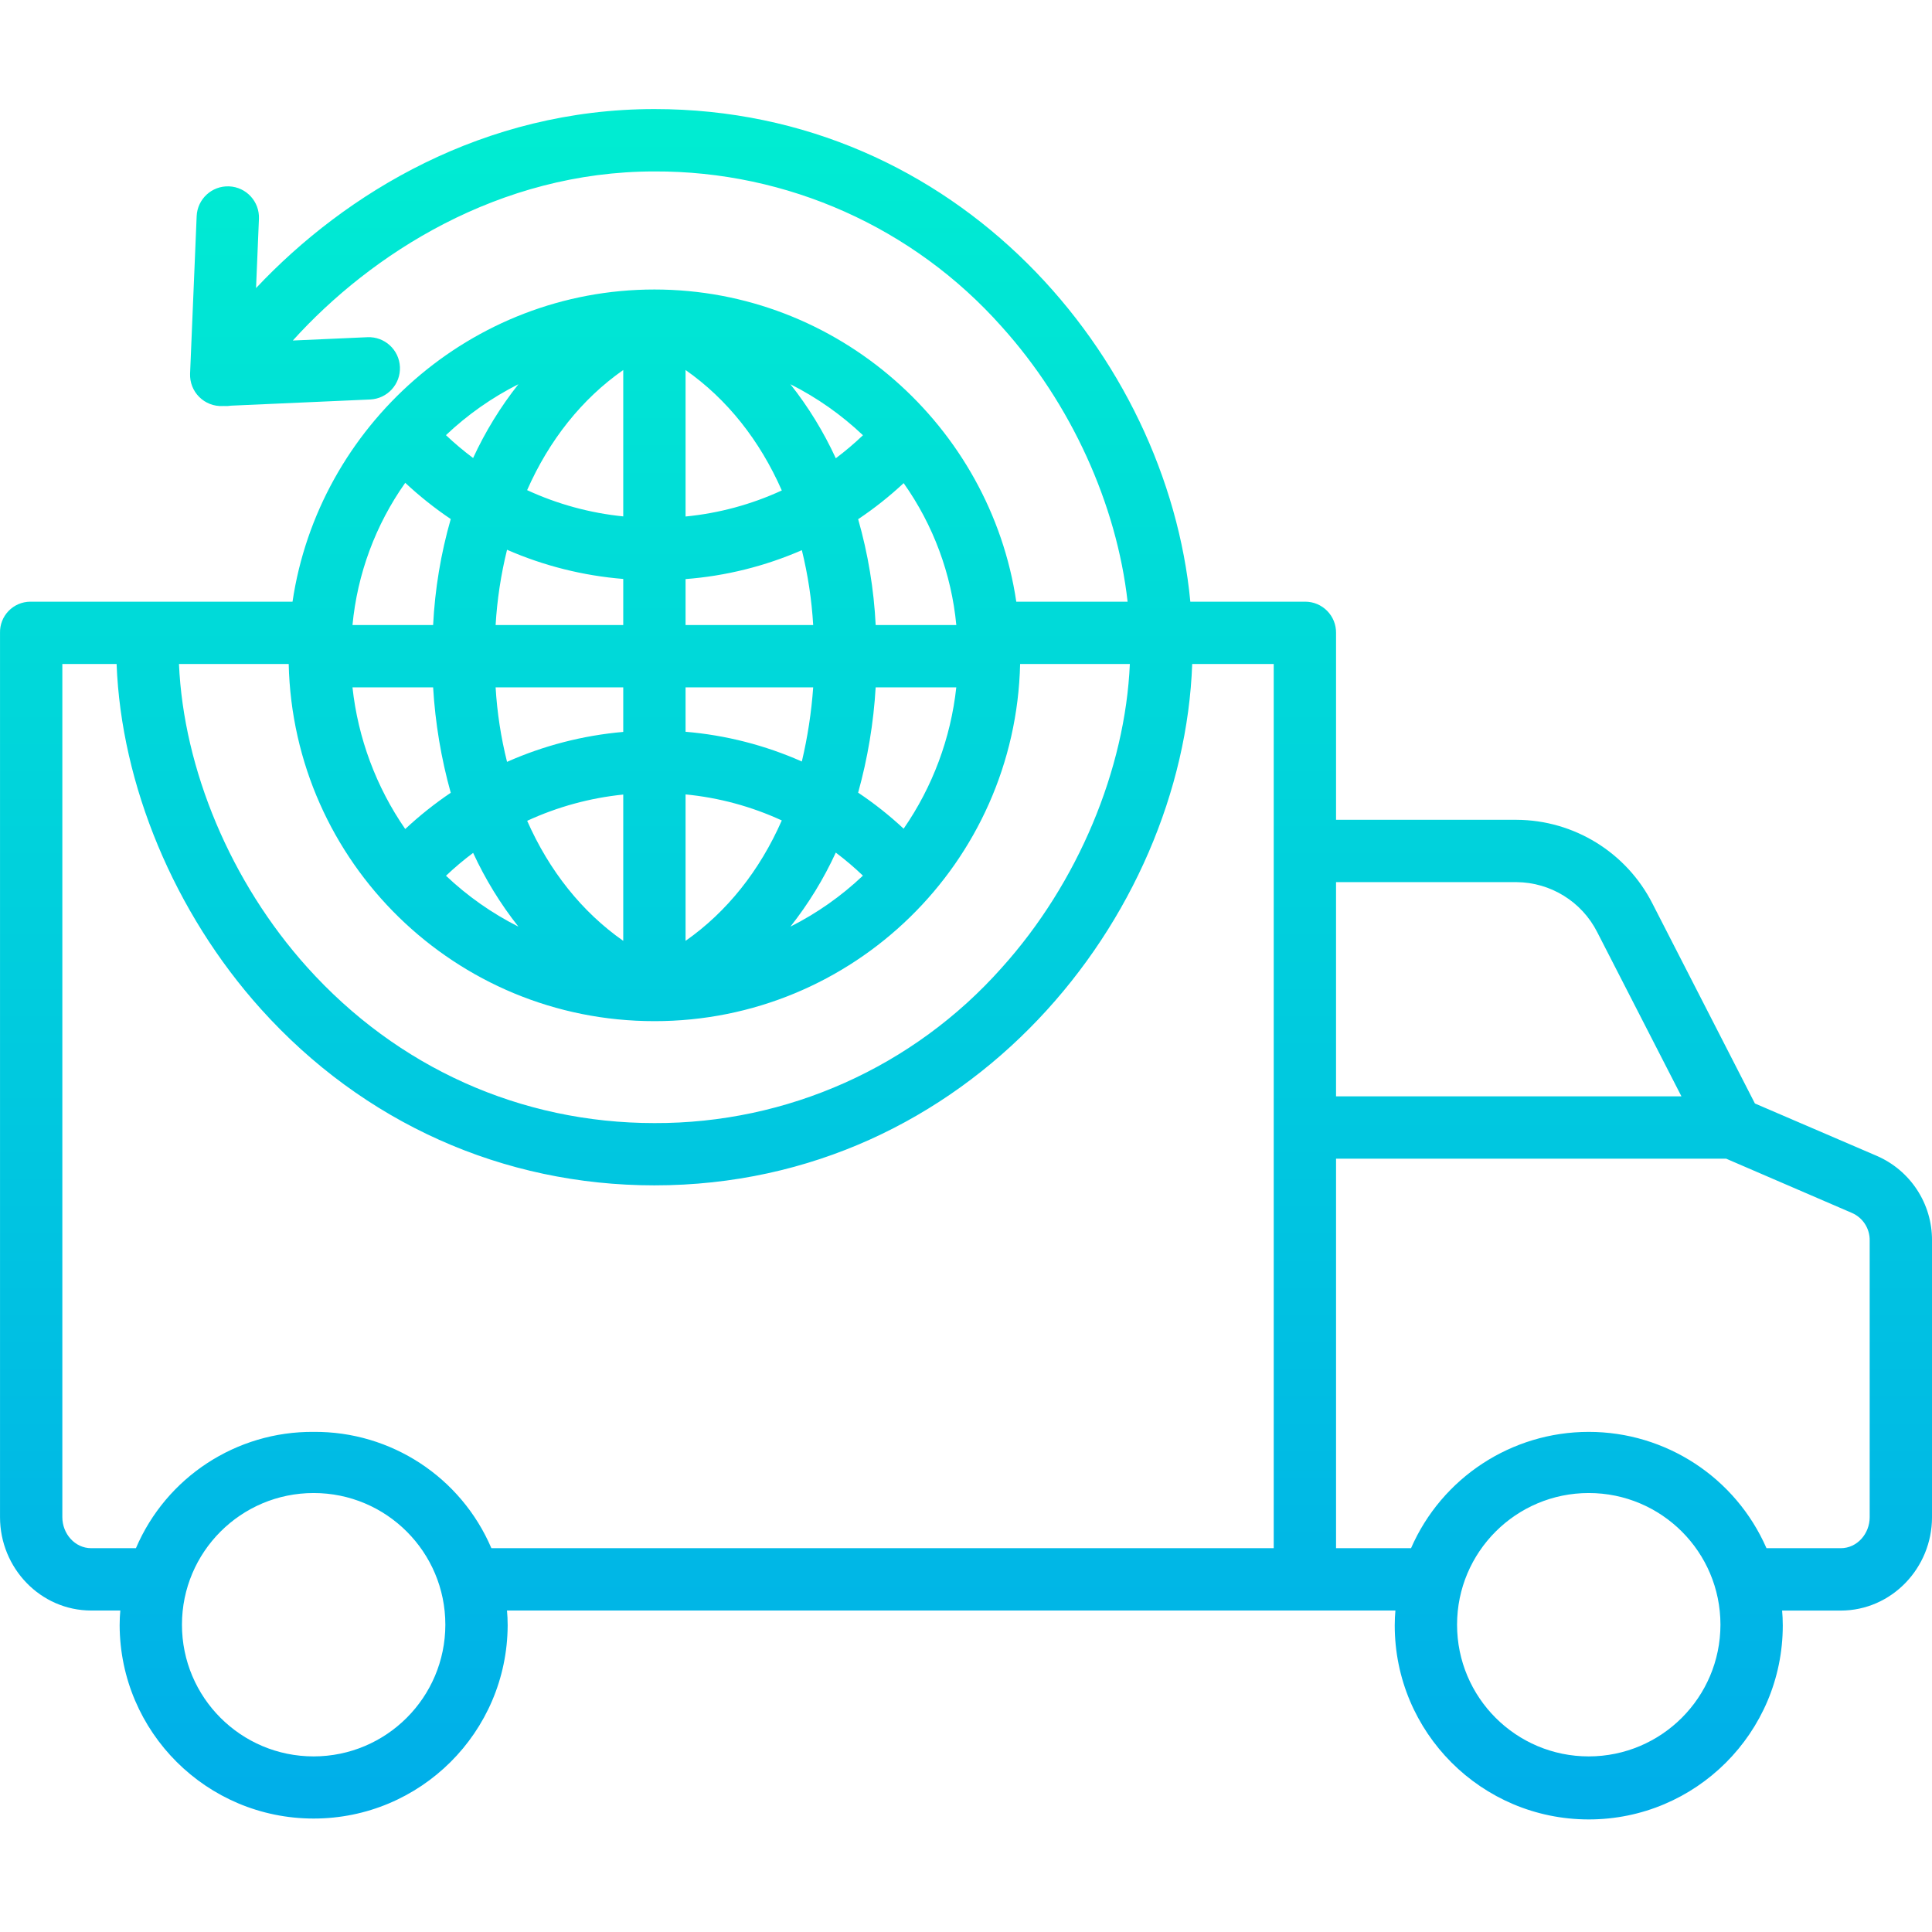 <svg height="496pt" viewBox="0 -28 496.003 496" width="496pt" xmlns="http://www.w3.org/2000/svg" xmlns:xlink="http://www.w3.org/1999/xlink"><linearGradient id="a" gradientUnits="userSpaceOnUse" x1="248.003" x2="248.003" y1="-14.82" y2="452.698"><stop offset="0" stop-color="#00efd1"/><stop offset="1" stop-color="#00acea"/></linearGradient><path d="m481.793 268.73-31.254-13.434-26.289-51.293c-6.68-13.16-20.164-21.477-34.922-21.535h-46.324v-47.977c.027-2.113-.789-4.148-2.27-5.652-1.48-1.508-3.5-2.363-5.613-2.371h-29.527c-5.992-63-59.758-126.469-137.59-126.469-43.727 0-79.242 21.469-102.27 45.957l.742-17.789c.184-4.414-3.246-8.141-7.66-8.324-4.418-.184-8.145 3.246-8.328 7.66l-1.688 40.414c-.09 2.238.758 4.414 2.348 5.996 1.586 1.582 3.762 2.426 6.004 2.328l.305-.012c.633.047 1.27.016 1.898-.086l35.676-1.586c4.414-.195 7.836-3.934 7.641-8.348-.195-4.418-3.934-7.836-8.348-7.641l-19.152.852c20.066-22.203 52.883-43.41 92.832-43.41 34.055-.125 66.523 14.383 89.148 39.836 17.879 19.844 29.516 45.621 32.336 70.621h-28.578c-6.684-45-45.801-80.145-92.906-80.145-47.105 0-86.223 35.145-92.906 80.145h-67.336c-2.098.016-4.102.875-5.562 2.383-1.461 1.508-2.25 3.543-2.195 5.641v227.016c0 13.047 10.375 23.961 23.422 23.961h7.457c-.098 1-.168 2.465-.168 3.801.109 27.422 22.367 49.594 49.789 49.605s49.695-22.145 49.828-49.57c0-1.328-.066-2.832-.172-3.832h228.082c-.102 1-.172 2.469-.172 3.801-.008 27.508 22.281 49.816 49.793 49.828 27.508.012 49.816-22.281 49.828-49.789 0-1.328-.07-2.832-.172-3.832h15.059c13.047-.012 23.426-10.926 23.426-23.973v-71.035c.055-9.441-5.543-18-14.211-21.742zm-92.465-70.262c8.77.062 16.77 5.02 20.73 12.844l21.621 42.156h-88.676v-55zm-285.293-102.516c3.645 3.402 7.551 6.512 11.684 9.301-2.543 8.867-4.062 18-4.523 27.215h-20.703c1.25-13.145 5.918-25.734 13.543-36.516zm141.477 36.516h-20.699c-.457-9.199-1.969-18.316-4.5-27.176 4.137-2.766 8.043-5.863 11.684-9.258 7.613 10.754 12.273 23.316 13.516 36.434zm-134.316 16c.543 9.156 2.059 18.227 4.523 27.059-4.133 2.789-8.039 5.898-11.684 9.305-7.465-10.805-12.121-23.305-13.543-36.363zm24.145 34.258c7.793-3.594 16.125-5.871 24.664-6.742v37.559c-10.637-7.445-19.008-18.004-24.664-30.816zm40.664 30.816v-37.594c8.551.828 16.902 3.09 24.703 6.684-5.656 12.855-14.043 23.445-24.703 30.91zm0-53.676v-11.398h32.766c-.457 6.41-1.43 12.777-2.914 19.031-9.457-4.191-19.547-6.77-29.852-7.633zm0-27.398v-11.801c10.297-.789 20.387-3.297 29.855-7.422 1.555 6.305 2.527 12.738 2.91 19.223zm0-27.871v-37.602c10.664 7.461 19.051 18.059 24.707 30.918-7.805 3.598-16.156 5.859-24.707 6.688zm-16-.023c-8.543-.863-16.883-3.141-24.676-6.742 5.66-12.824 14.031-23.391 24.676-30.84zm0 16.055v11.84h-32.766c.383-6.52 1.367-12.988 2.934-19.328 9.461 4.129 19.543 6.66 29.832 7.492zm0 27.84v11.434c-10.301.898-20.383 3.496-29.832 7.688-1.57-6.27-2.551-12.672-2.934-19.121zm-38.539 42.488c3.109 6.746 7.012 13.105 11.617 18.934-6.797-3.426-13.059-7.828-18.586-13.062 2.207-2.09 4.531-4.055 6.969-5.871zm93.105-.07c2.438 1.832 4.766 3.809 6.965 5.918-5.531 5.246-11.805 9.656-18.613 13.086 4.621-5.848 8.535-12.23 11.648-19.004zm17.422-6.137c-3.637-3.395-7.547-6.488-11.684-9.254 2.453-8.824 3.961-17.883 4.5-27.027h20.699c-1.414 13.031-6.062 25.5-13.516 36.281zm-17.422-95.102c-3.117-6.773-7.027-13.156-11.652-19.008 6.816 3.434 13.09 7.848 18.629 13.098-2.207 2.109-4.535 4.082-6.977 5.914zm-93.109-.062c-2.438-1.82-4.766-3.781-6.977-5.871 5.531-5.242 11.797-9.645 18.602-13.074-4.609 5.832-8.512 12.191-11.625 18.945zm46.543 144.574c51.012.027 92.707-40.691 93.891-91.691h28.168c-1.168 27-13.277 56.215-32.91 78.004-22.621 25.461-55.09 39.977-89.148 39.855-34.293 0-65.953-14.215-89.145-40.008-19.633-21.832-31.742-50.852-32.914-77.852h28.168c1.18 51 42.875 91.719 93.891 91.691zm-87.48 188.762c-18.672.004-33.812-15.137-33.812-33.809s15.141-33.809 33.812-33.809c18.672 0 33.809 15.137 33.809 33.809-.02 18.664-15.145 33.789-33.809 33.809zm0-83.316c-19.84-.16-37.836 11.617-45.629 29.863h-11.469c-4.223 0-7.422-3.734-7.422-7.961v-219.039h13.93c1.172 31 14.816 63.852 37.027 88.555 26.266 29.211 62.152 45.293 101.043 45.293 80.863 0 135.742-68.848 138.07-133.848h20.93v227h-200.852c-7.793-18.246-25.789-30.023-45.629-29.863zm327.355 83.316c-18.672 0-33.809-15.137-33.809-33.809s15.137-33.809 33.809-33.809c18.676 0 33.812 15.137 33.812 33.809-.023 18.664-15.148 33.789-33.812 33.809zm72.125-61.414c0 4.227-3.203 7.961-7.426 7.961h-19.07c-7.922-18.141-25.836-29.863-45.629-29.863-19.793 0-37.707 11.723-45.625 29.863h-19.25v-100h100.152l32.324 13.941c2.793 1.23 4.574 4.016 4.523 7.062zm0 0" fill="url(#a)"/></svg>